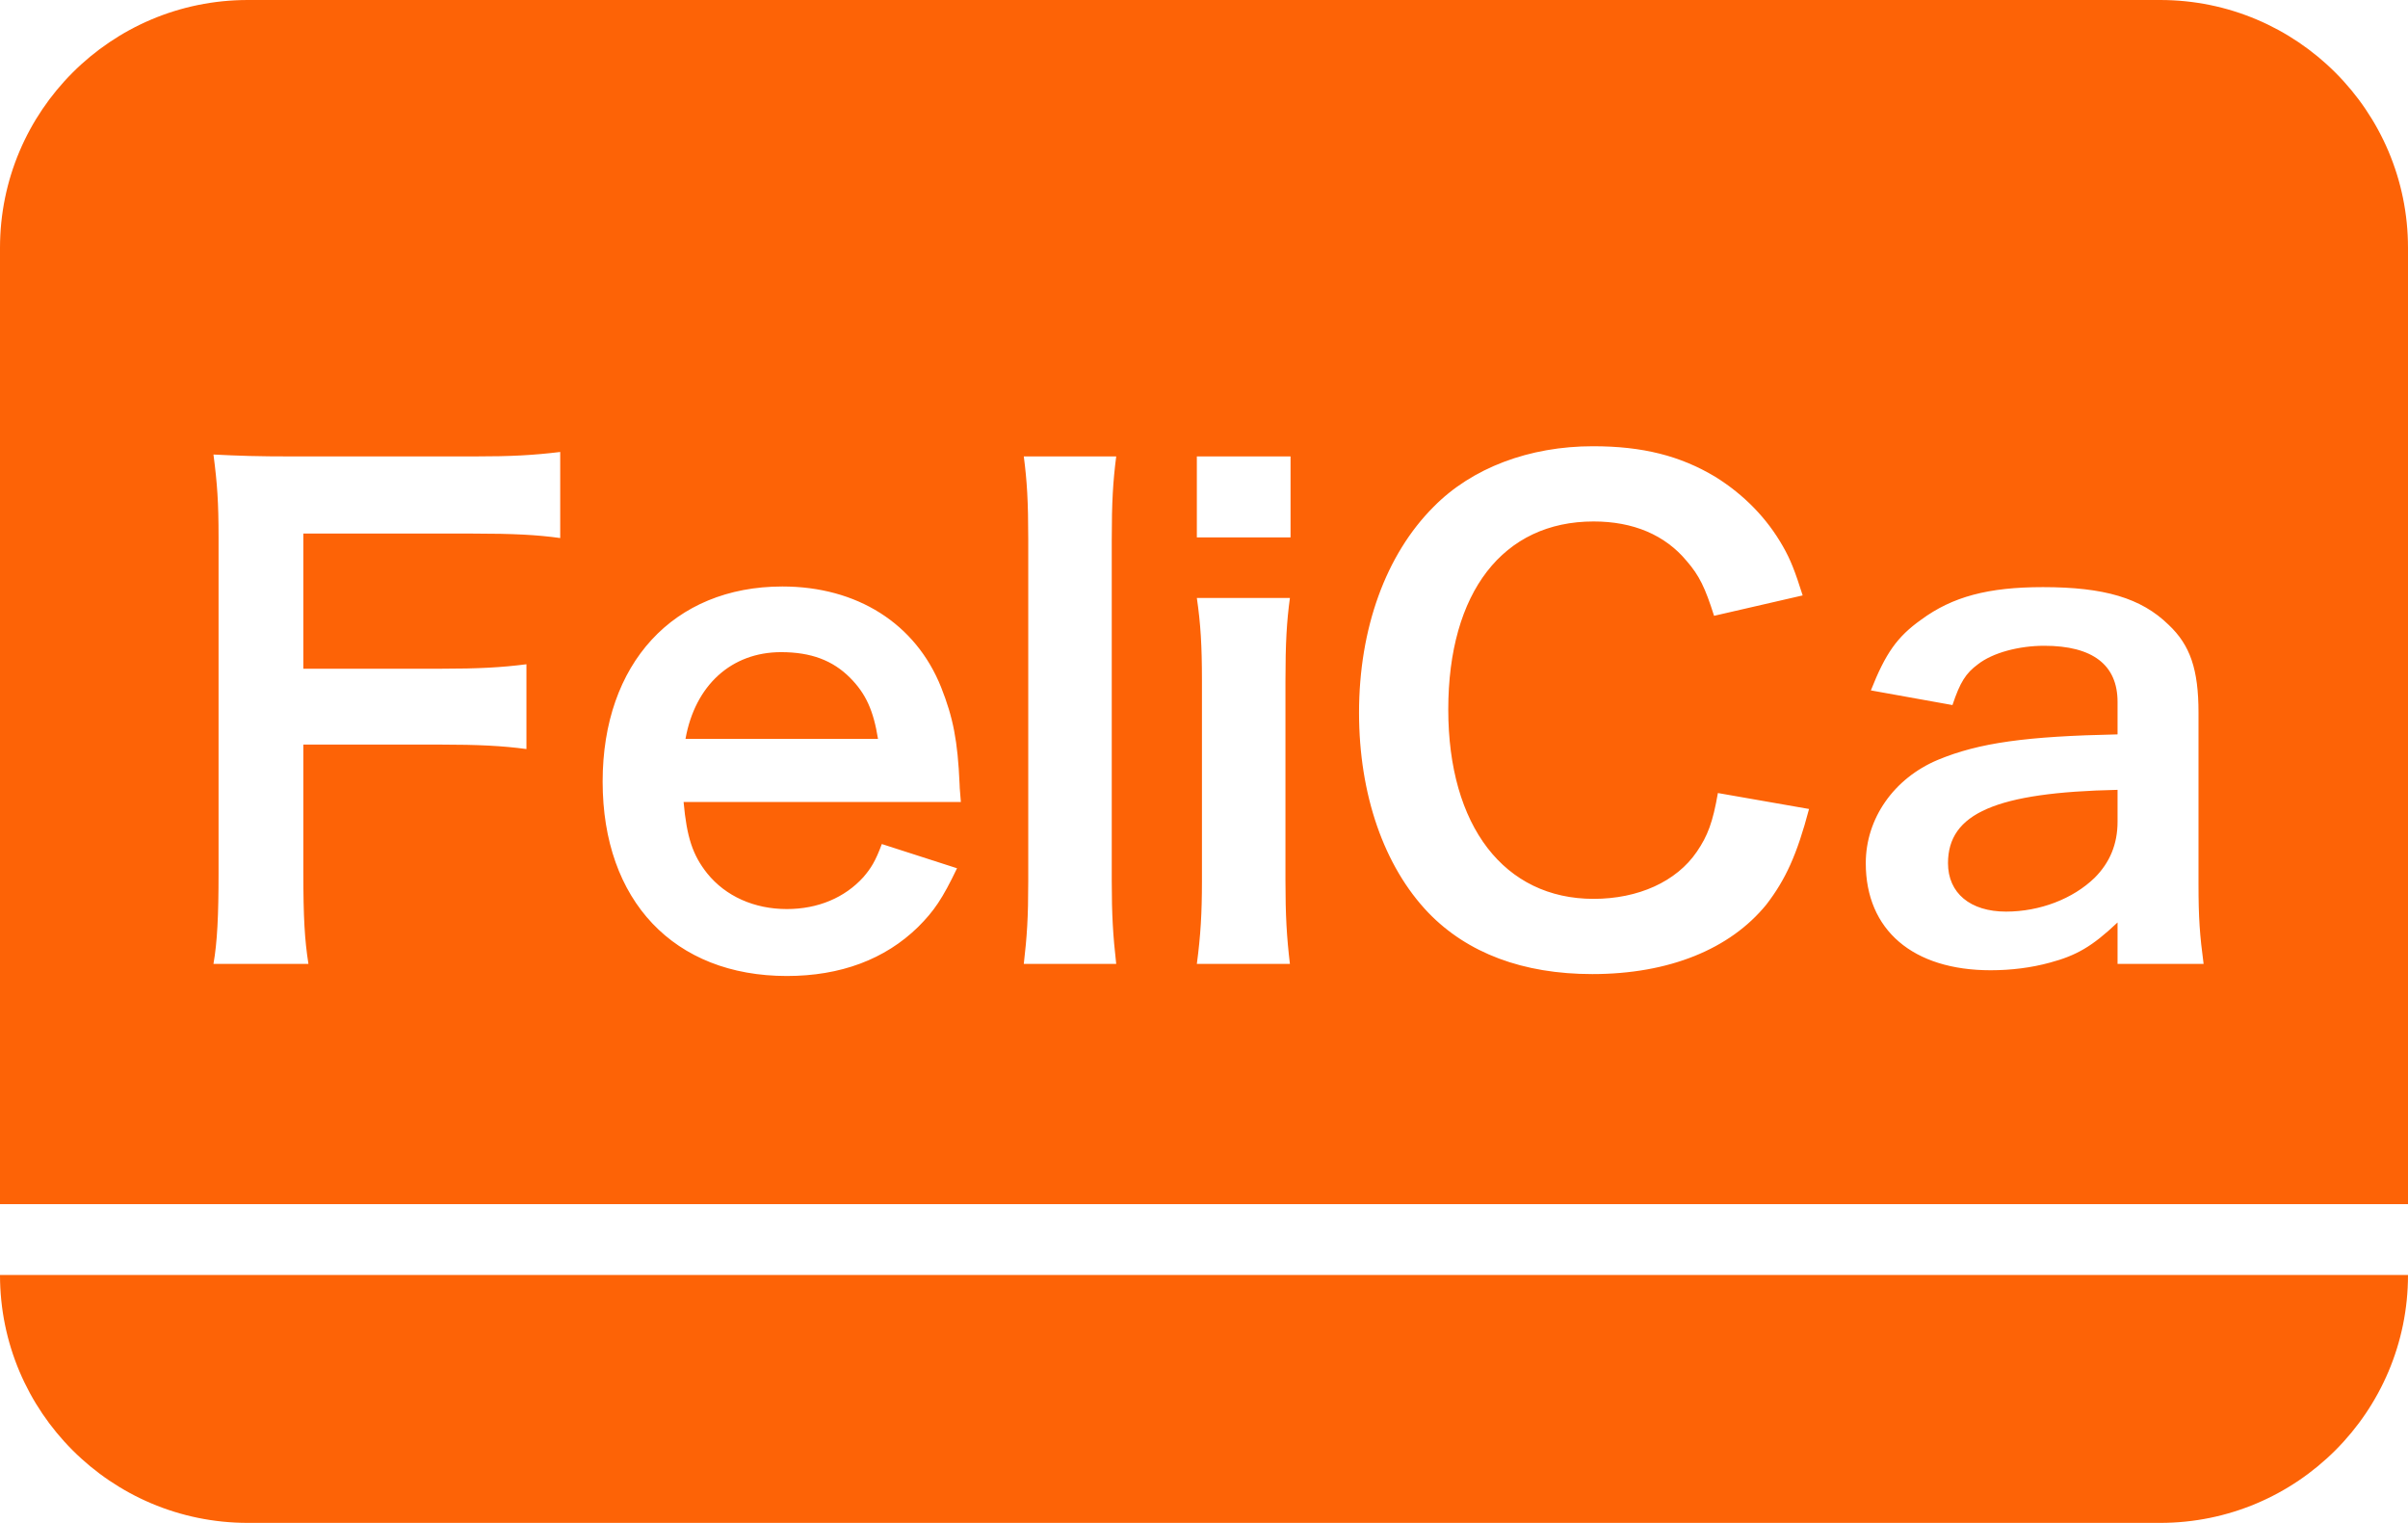 <svg width="68" height="43" viewBox="0 0 68 43" fill="none" xmlns="http://www.w3.org/2000/svg">
<path fill-rule="evenodd" clip-rule="evenodd" d="M0 7C0 3.134 3.134 0 7 0H61C64.866 0 68 3.134 68 7V34H0V7ZM68 36H0C0 39.866 3.134 43 7 43H61C64.866 43 68 39.866 68 36ZM8.566 21.024H12.418C13.516 21.024 14.2 21.06 14.866 21.15V18.756C14.164 18.846 13.534 18.882 12.418 18.882H8.566V15.066H13.354C14.506 15.066 15.172 15.102 15.82 15.192V12.762C15.064 12.852 14.488 12.888 13.354 12.888H8.314C7.216 12.888 6.766 12.87 6.028 12.834C6.136 13.662 6.172 14.184 6.172 15.174V24.66C6.172 25.848 6.136 26.604 6.028 27.216H8.71C8.602 26.532 8.566 25.902 8.566 24.624V21.024ZM27.134 22.644C27.098 22.23 27.098 22.176 27.098 22.14C27.044 20.916 26.918 20.268 26.576 19.404C25.856 17.604 24.2 16.56 22.094 16.56C19.016 16.56 17.018 18.738 17.018 22.068C17.018 25.434 19.034 27.558 22.22 27.558C23.732 27.558 24.992 27.09 25.928 26.172C26.378 25.722 26.612 25.38 27.026 24.516L24.902 23.832C24.722 24.318 24.596 24.516 24.38 24.768C23.858 25.344 23.102 25.668 22.22 25.668C21.302 25.668 20.492 25.308 19.97 24.66C19.556 24.138 19.394 23.634 19.304 22.644H27.134ZM19.358 20.862C19.628 19.35 20.654 18.414 22.058 18.414C22.904 18.414 23.516 18.648 24.002 19.134C24.452 19.584 24.668 20.07 24.794 20.862H19.358ZM28.911 12.888C29.001 13.572 29.037 14.148 29.037 15.228V24.876C29.037 25.92 29.001 26.442 28.911 27.216H31.521C31.431 26.424 31.395 25.83 31.395 24.876V15.246C31.395 14.166 31.431 13.59 31.521 12.888H28.911ZM33.798 12.888V15.174H36.444V12.888H33.798ZM33.798 16.884C33.906 17.622 33.942 18.234 33.942 19.224V24.876C33.942 25.776 33.906 26.406 33.798 27.216H36.426C36.336 26.46 36.3 25.848 36.3 24.858V19.242C36.3 18.144 36.336 17.55 36.426 16.884H33.798ZM48.512 22.392C48.368 23.22 48.224 23.598 47.918 24.048C47.342 24.894 46.262 25.38 45.002 25.38C42.482 25.38 40.898 23.328 40.898 20.034C40.898 16.722 42.446 14.724 45.002 14.724C46.118 14.724 47.018 15.102 47.63 15.84C47.99 16.254 48.152 16.596 48.404 17.388L50.906 16.812C50.69 16.128 50.564 15.804 50.348 15.426C49.898 14.634 49.25 13.968 48.44 13.464C47.45 12.87 46.388 12.6 44.984 12.6C43.184 12.6 41.564 13.212 40.484 14.31C39.134 15.66 38.378 17.748 38.378 20.124C38.378 22.428 39.08 24.462 40.34 25.776C41.438 26.91 43.004 27.504 44.966 27.504C47.126 27.504 48.854 26.802 49.88 25.542C50.42 24.84 50.744 24.138 51.086 22.842L48.512 22.392ZM59.798 27.216H62.228C62.12 26.406 62.084 25.92 62.084 24.966V20.124C62.084 18.9 61.85 18.216 61.238 17.64C60.464 16.884 59.42 16.578 57.692 16.578C56.144 16.578 55.136 16.848 54.254 17.496C53.57 17.982 53.246 18.45 52.832 19.494L55.136 19.908C55.352 19.26 55.514 19.008 55.856 18.756C56.27 18.432 57.008 18.234 57.728 18.234C59.096 18.234 59.798 18.774 59.798 19.818V20.736C57.224 20.79 55.892 20.97 54.722 21.456C53.48 21.978 52.688 23.112 52.688 24.372C52.688 26.262 54.02 27.396 56.216 27.396C56.792 27.396 57.368 27.324 57.89 27.18C58.628 26.982 59.078 26.73 59.798 26.046V27.216ZM59.798 23.202C59.798 23.832 59.582 24.354 59.15 24.786C58.538 25.38 57.602 25.74 56.648 25.74C55.64 25.74 55.01 25.218 55.01 24.372C55.01 22.968 56.36 22.374 59.798 22.302V23.202Z" fill="#FD6306"/>
</svg>
